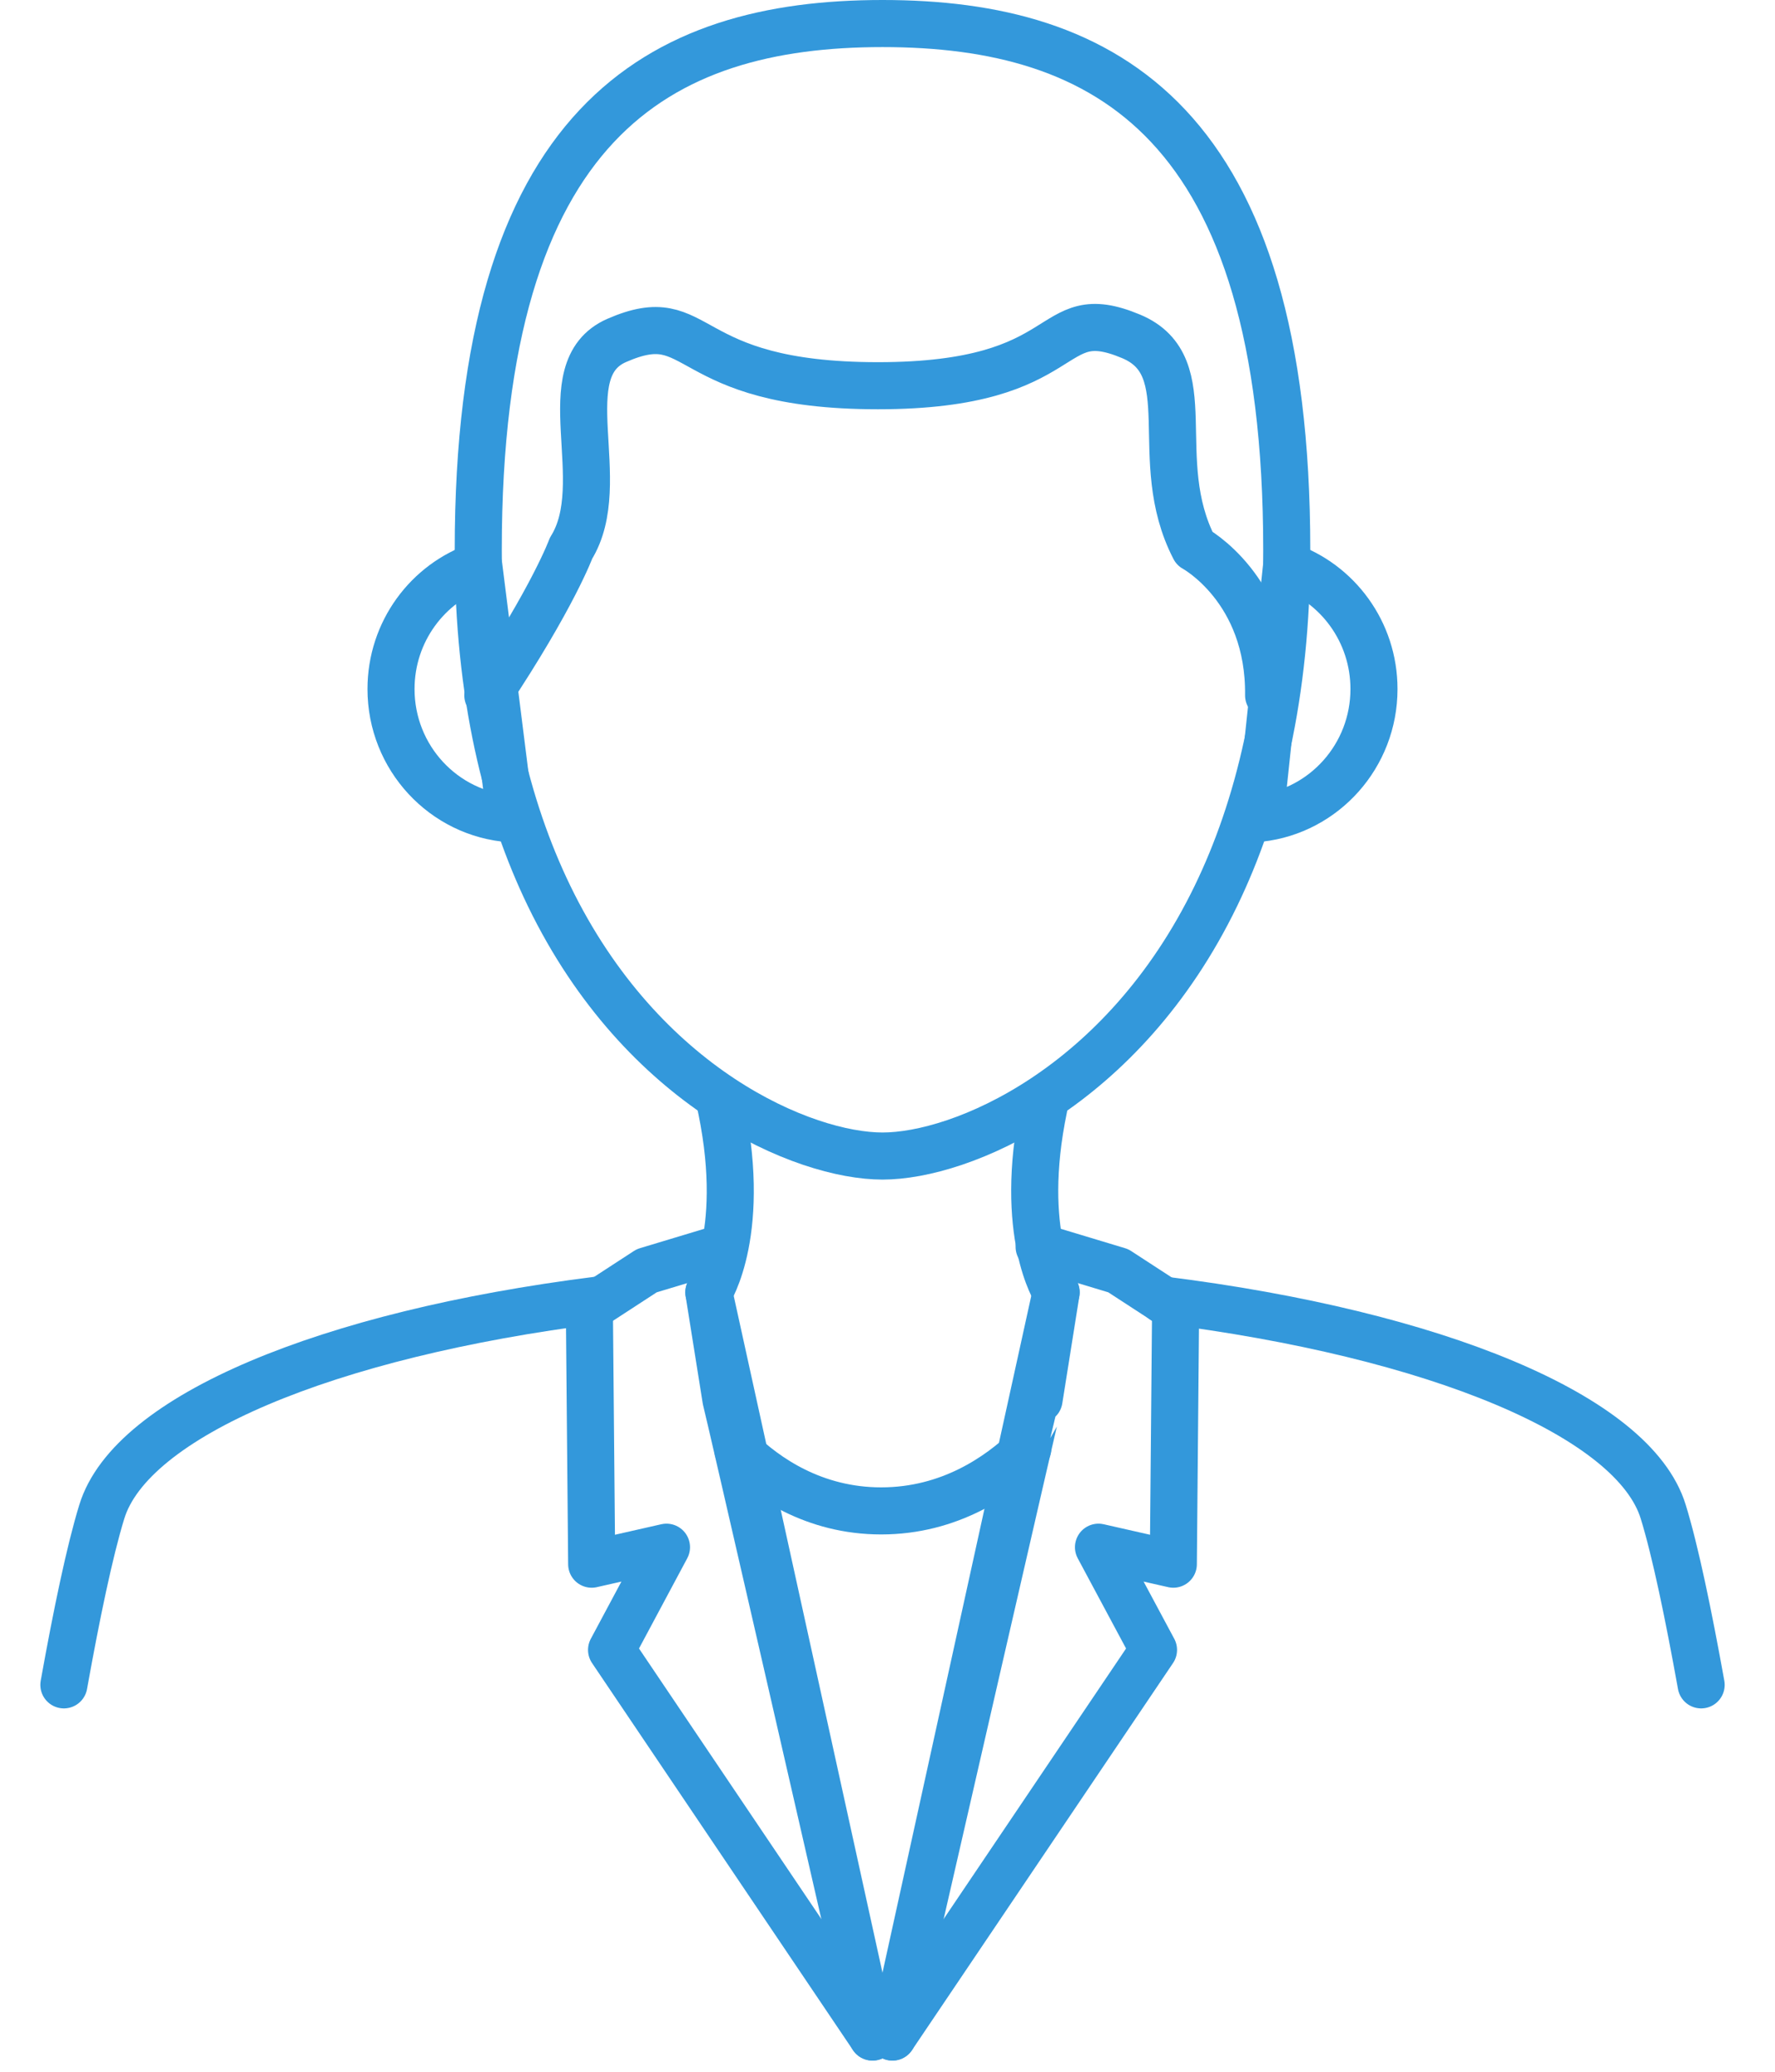 <?xml version="1.0" encoding="UTF-8" standalone="no"?>
<svg width="18px" height="21px" viewBox="0 0 72 88" version="1.1" xmlns="http://www.w3.org/2000/svg" xmlns:xlink="http://www.w3.org/1999/xlink" xmlns:sketch="http://www.bohemiancoding.com/sketch/ns">
    <!-- Generator: Sketch 3.2.2 (9983) - http://www.bohemiancoding.com/sketch -->
    <title>big-participant</title>
    <desc>Created with Sketch.</desc>
    <defs></defs>
    <g id="Page-1" stroke="none" stroke-width="1" fill="none" fill-rule="evenodd" sketch:type="MSPage">
        <g id="02-OVERVIEW" sketch:type="MSArtboardGroup" transform="translate(-281, -283)" stroke="#3398DB" stroke-width="2" stroke-linecap="round" stroke-linejoin="round">
            <g id="big-participant" sketch:type="MSLayerGroup" transform="translate(282, 284)">
                <path d="M22.668,54.226 C11.159,55.68 2.861,59.151 1.613,63.208 C1.098,64.875 0.535,67.586 0,70.566" id="Path" sketch:type="MSShapeGroup"></path>
                <path d="M47.243,54.577 L47.244,54.561 L44.807,52.976 L41.443,51.961" id="Path" sketch:type="MSShapeGroup"></path>
                <path d="M27.953,52.016 L24.768,52.976 L22.34,54.556" id="Path" sketch:type="MSShapeGroup"></path>
                <path d="M42.166,53.894 C42.166,53.894 40.527,51.411 41.647,46.036" id="Path" sketch:type="MSShapeGroup"></path>
                <path d="M27.832,45.6 C29.136,51.277 27.408,53.894 27.408,53.894" id="Path" sketch:type="MSShapeGroup"></path>
                <path d="M51.966,22.358 C51.966,4.166 44.275,0 34.789,0 C25.301,0 17.609,4.166 17.609,22.358 C17.609,28.512 18.814,33.331 20.619,37.055 C24.589,45.24 31.461,48.104 34.789,48.104 C38.116,48.104 44.988,45.24 48.956,37.055 C50.762,33.331 51.966,28.512 51.966,22.358 L51.966,22.358 Z" id="Path" sketch:type="MSShapeGroup"></path>
                <path d="M18.016,28.537 C20.81,24.332 21.551,22.288 21.551,22.288 C23.303,19.485 20.657,14.7 23.491,13.461 C27.175,11.851 26.093,15.384 34.595,15.384 C43.092,15.384 41.688,11.755 45.348,13.286 C48.39,14.556 46.078,18.502 48.042,22.288 C48.042,22.288 51.244,24.011 51.195,28.537" id="Path" sketch:type="MSShapeGroup"></path>
                <path d="M51.96,23.028 C54.12,23.769 55.673,25.833 55.673,28.268 C55.673,31.106 53.551,33.449 50.823,33.756 L51.96,23.028 Z" id="Path" sketch:type="MSShapeGroup"></path>
                <path d="M17.631,23.024 C15.463,23.757 13.902,25.829 13.902,28.268 C13.902,31.187 16.142,33.578 18.983,33.778 L17.631,23.024 Z" id="Path" sketch:type="MSShapeGroup"></path>
                <path d="M40.962,60.53 C39.753,61.696 37.645,63.177 34.732,63.177 C31.872,63.177 29.829,61.751 28.642,60.595" id="Path" sketch:type="MSShapeGroup"></path>
                <path d="M22.34,54.556 L22.331,54.561 L22.429,65.44 L25.608,64.719 L23.274,69.081 L34.364,85.525" id="Path" sketch:type="MSShapeGroup"></path>
                <path d="M34.364,85.525 C32.91,79.183 28.162,58.482 28.136,58.455 L27.408,53.894 L34.364,85.525 Z" id="Path" sketch:type="MSShapeGroup"></path>
                <path d="M42.166,53.894 L41.44,58.455 C41.412,58.482 36.664,79.183 35.21,85.525 L42.166,53.894 Z" id="Path" sketch:type="MSShapeGroup"></path>
                <path d="M35.21,85.525 L46.304,69.081 L43.966,64.719 L47.146,65.44 L47.243,54.577" id="Path" sketch:type="MSShapeGroup"></path>
                <path d="M69.576,70.566 C69.039,67.586 68.478,64.875 67.963,63.208 C66.711,59.144 58.298,55.668 46.713,54.22" id="Path" sketch:type="MSShapeGroup"></path>
            </g>
        </g>
    </g>
</svg>

